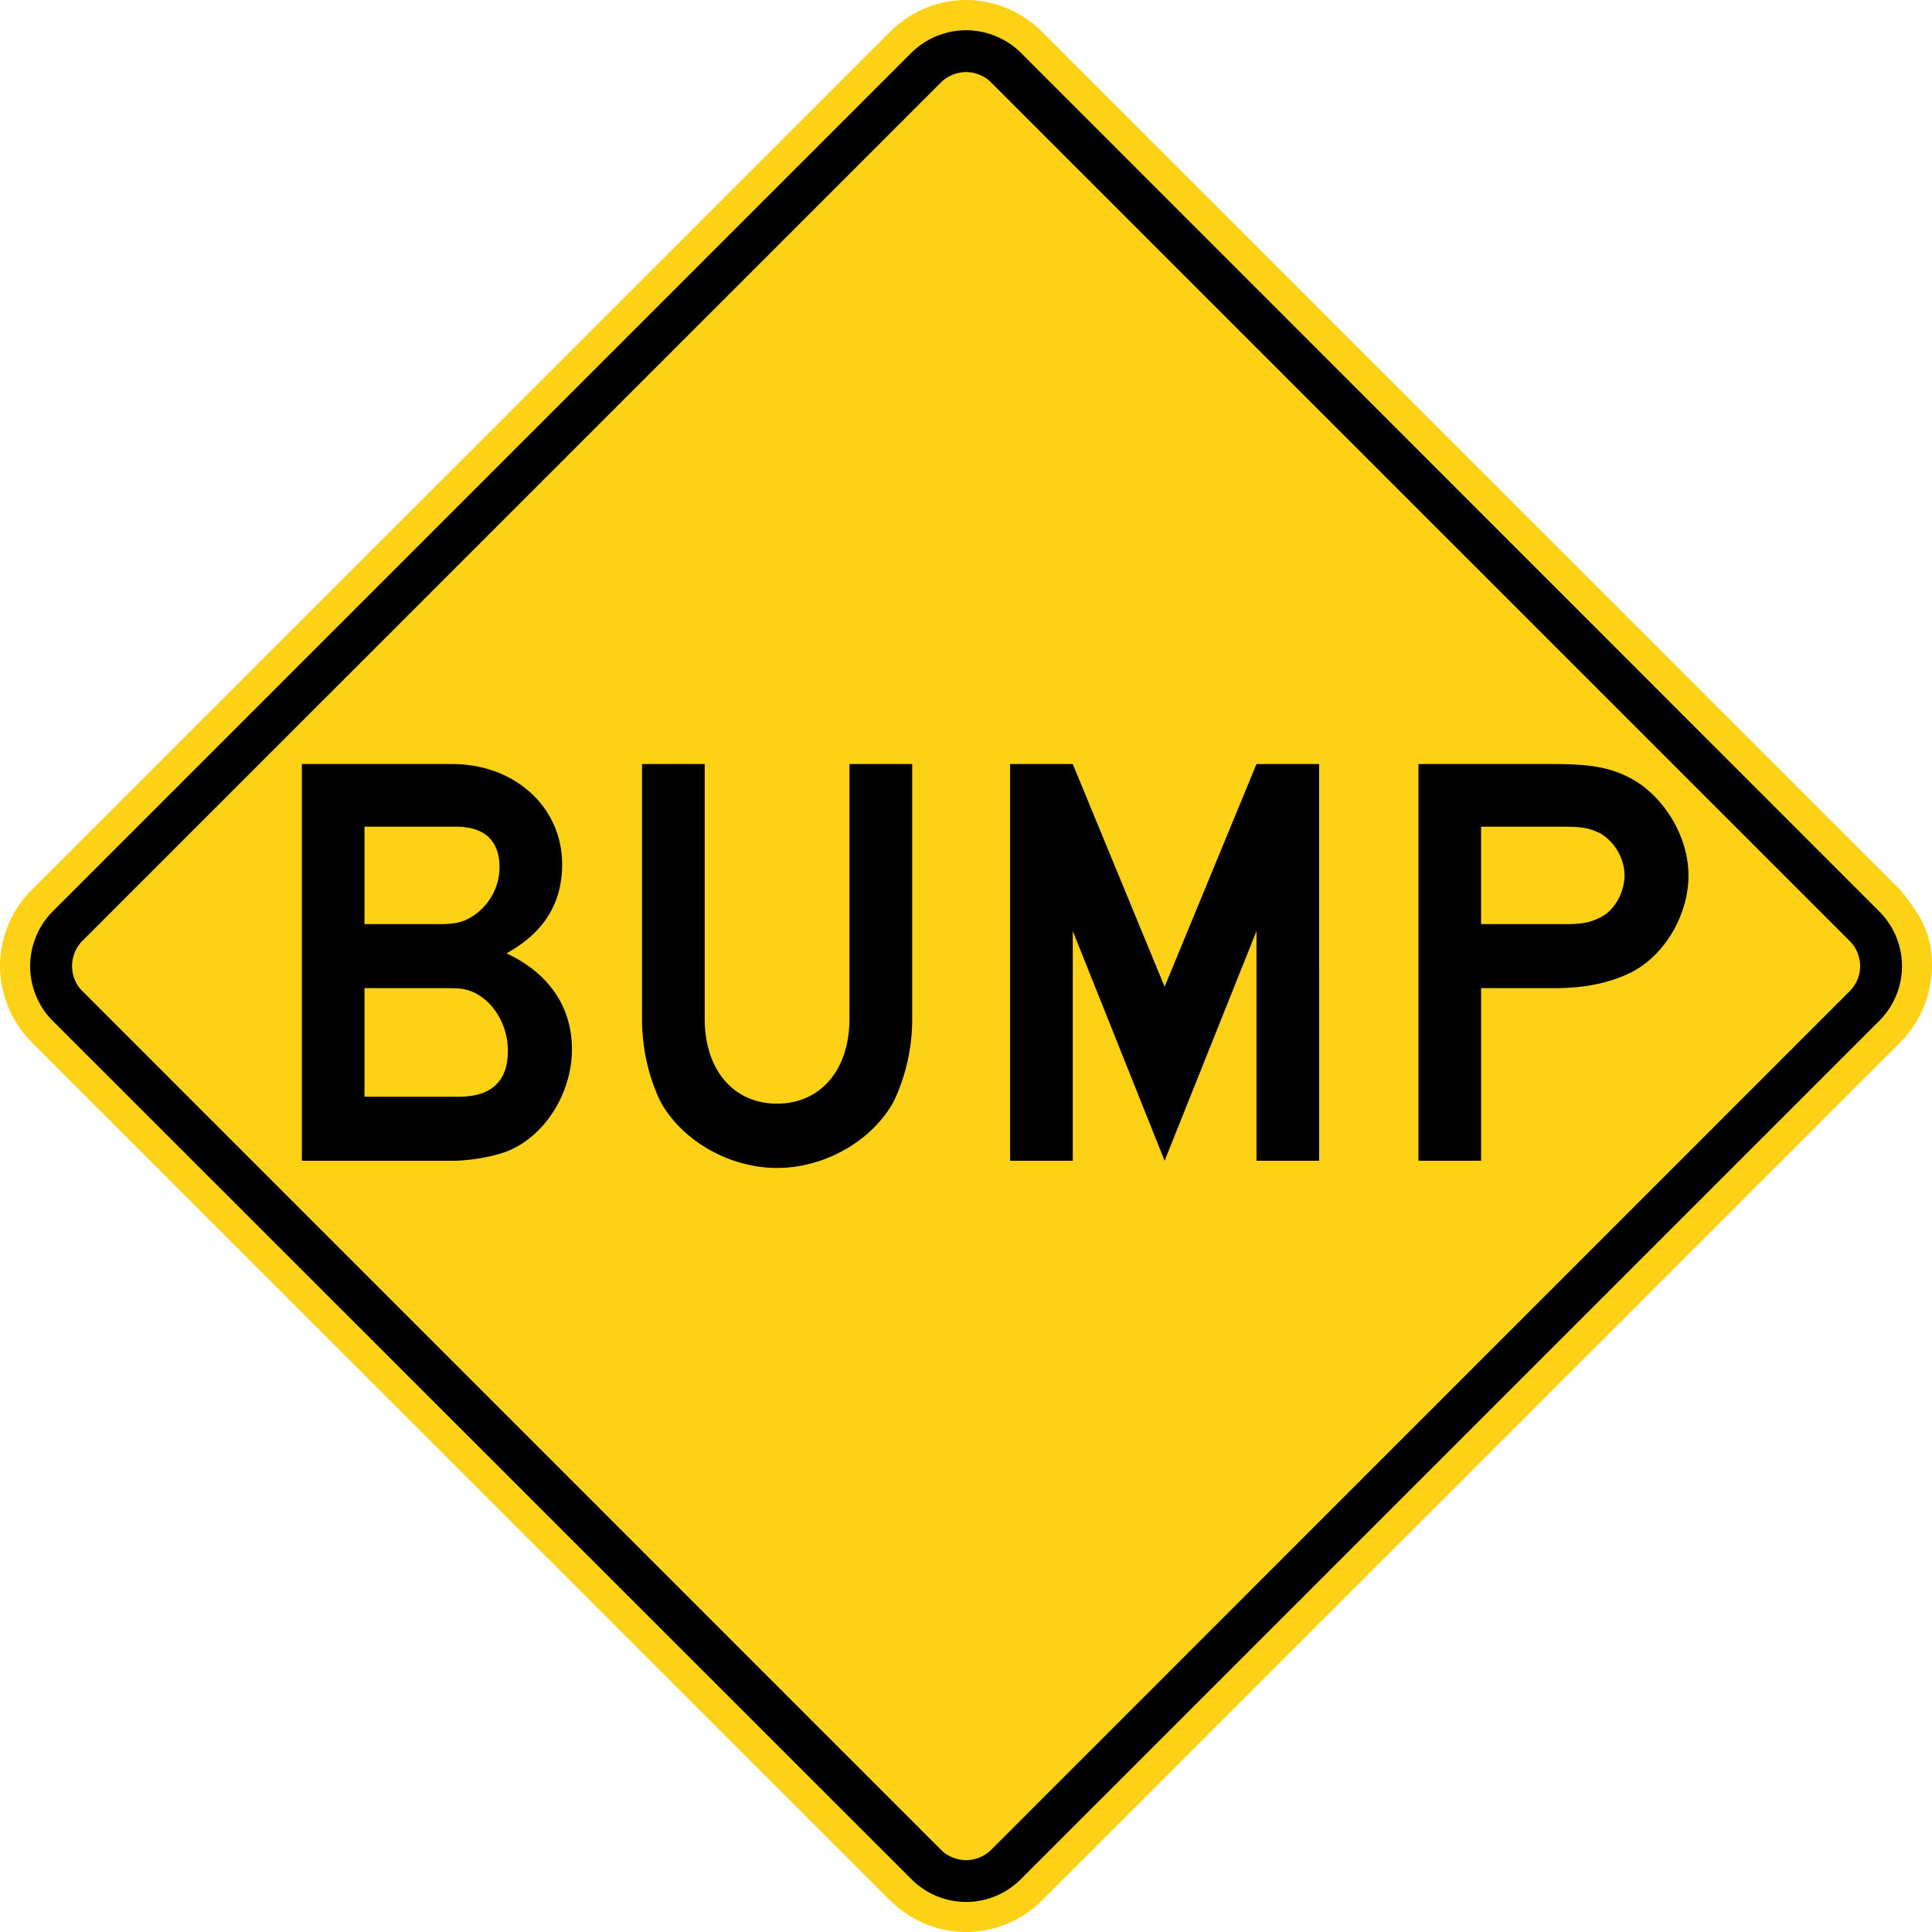 <svg xmlns="http://www.w3.org/2000/svg" width="74.43" height="74.431" viewBox="0 0 210.058 210.062">
    <path d="m206.65 96.806-93.38-93.37A11.698 11.698 0 0 0 105.036 0c-3.066 0-6.057 1.263-8.24 3.436L3.41 96.806A11.676 11.676 0 0 0 0 105.046c.021 3.066 1.249 6.065 3.411 8.234l93.384 93.367c2.163 2.162 5.193 3.411 8.248 3.415a11.773 11.773 0 0 0 8.234-3.415l93.373-93.363c2.798-2.798 3.99-7.01 3.136-10.862-.5-2.219-1.728-3.866-3.136-5.616" style="fill:#fcd116;fill-opacity:1;fill-rule:nonzero;stroke:none"/>
    <path d="m204.343 110.973-93.37 93.366a8.444 8.444 0 0 1-5.93 2.456 8.436 8.436 0 0 1-5.927-2.456L5.708 110.97c-1.552-1.551-2.434-3.728-2.434-5.926.007-2.198.889-4.378 2.437-5.93L99.11 5.718a8.513 8.513 0 0 1 5.927-2.43c2.198 0 4.382.885 5.937 2.43l93.37 93.398a8.418 8.418 0 0 1 2.452 5.927 8.42 8.42 0 0 1-2.452 5.93" style="fill:#000;fill-opacity:1;fill-rule:evenodd;stroke:none"/>
    <path d="M201.126 107.749a3.878 3.878 0 0 0 1.122-2.706c0-.98-.413-2.021-1.122-2.72L107.742 8.946a3.897 3.897 0 0 0-2.699-1.11c-.988 0-2.021.412-2.723 1.11L8.932 102.323c-.705.71-1.097 1.718-1.097 2.717.007.998.392 1.993 1.104 2.705l93.38 93.391c.703.699 1.743 1.112 2.724 1.112.991 0 2.004-.413 2.706-1.112l93.377-93.387z" style="fill:#fcd116;fill-opacity:1;fill-rule:evenodd;stroke:none"/>
    <path d="M176.625 95.18c0 1.813-1.062 3.781-2.578 4.54-1.21.606-1.962.758-4.079.758h-8.935V89.884h8.935c2.117 0 2.868.152 4.079.755 1.516.907 2.578 2.724 2.578 4.54m6.957 0c0-4.388-2.872-8.932-6.653-10.745-2.124-1.059-4.389-1.362-7.878-1.362h-14.827v43.134h6.809v-18.768h8.018c3.337 0 5.906-.606 7.878-1.513 3.781-1.665 6.653-6.205 6.653-10.746m-40.16 31.027V83.072h-6.809l-9.99 24.211-9.984-24.21h-6.816v43.133h6.816v-24.973l9.984 24.973 9.99-24.973v24.973h6.809zm-44.242-15.44V83.071h-6.823v27.693c0 5.602-3.182 9.232-7.874 9.232s-7.863-3.63-7.863-9.232V83.072h-6.816v27.693c0 3.33.752 6.354 1.965 8.932 2.276 4.237 7.423 7.289 12.714 7.289 5.299 0 10.446-3.052 12.718-7.289a20.93 20.93 0 0 0 1.979-8.932m-43.96 3.482c0 3.33-1.82 4.992-5.298 4.992H39.628v-11.8h8.632c1.51 0 1.972 0 2.872.3 2.42.906 4.088 3.636 4.088 6.508m-.91-19.974c0 1.968-.91 3.782-2.427 4.992-1.203.91-2.113 1.213-4.078 1.213h-8.177V89.884h9.99c3.024 0 4.692 1.51 4.692 4.389m7.874 19.822c0-4.692-2.575-8.322-7.115-10.442 4.085-2.268 6.05-5.447 6.05-9.684 0-6.205-5.14-10.897-11.956-10.897H32.82v43.134h16.344c1.969 0 4.547-.455 6.057-1.062 4.086-1.668 6.964-6.357 6.964-11.049" style="fill:#000;fill-opacity:1;fill-rule:evenodd;stroke:none"/>
</svg>
